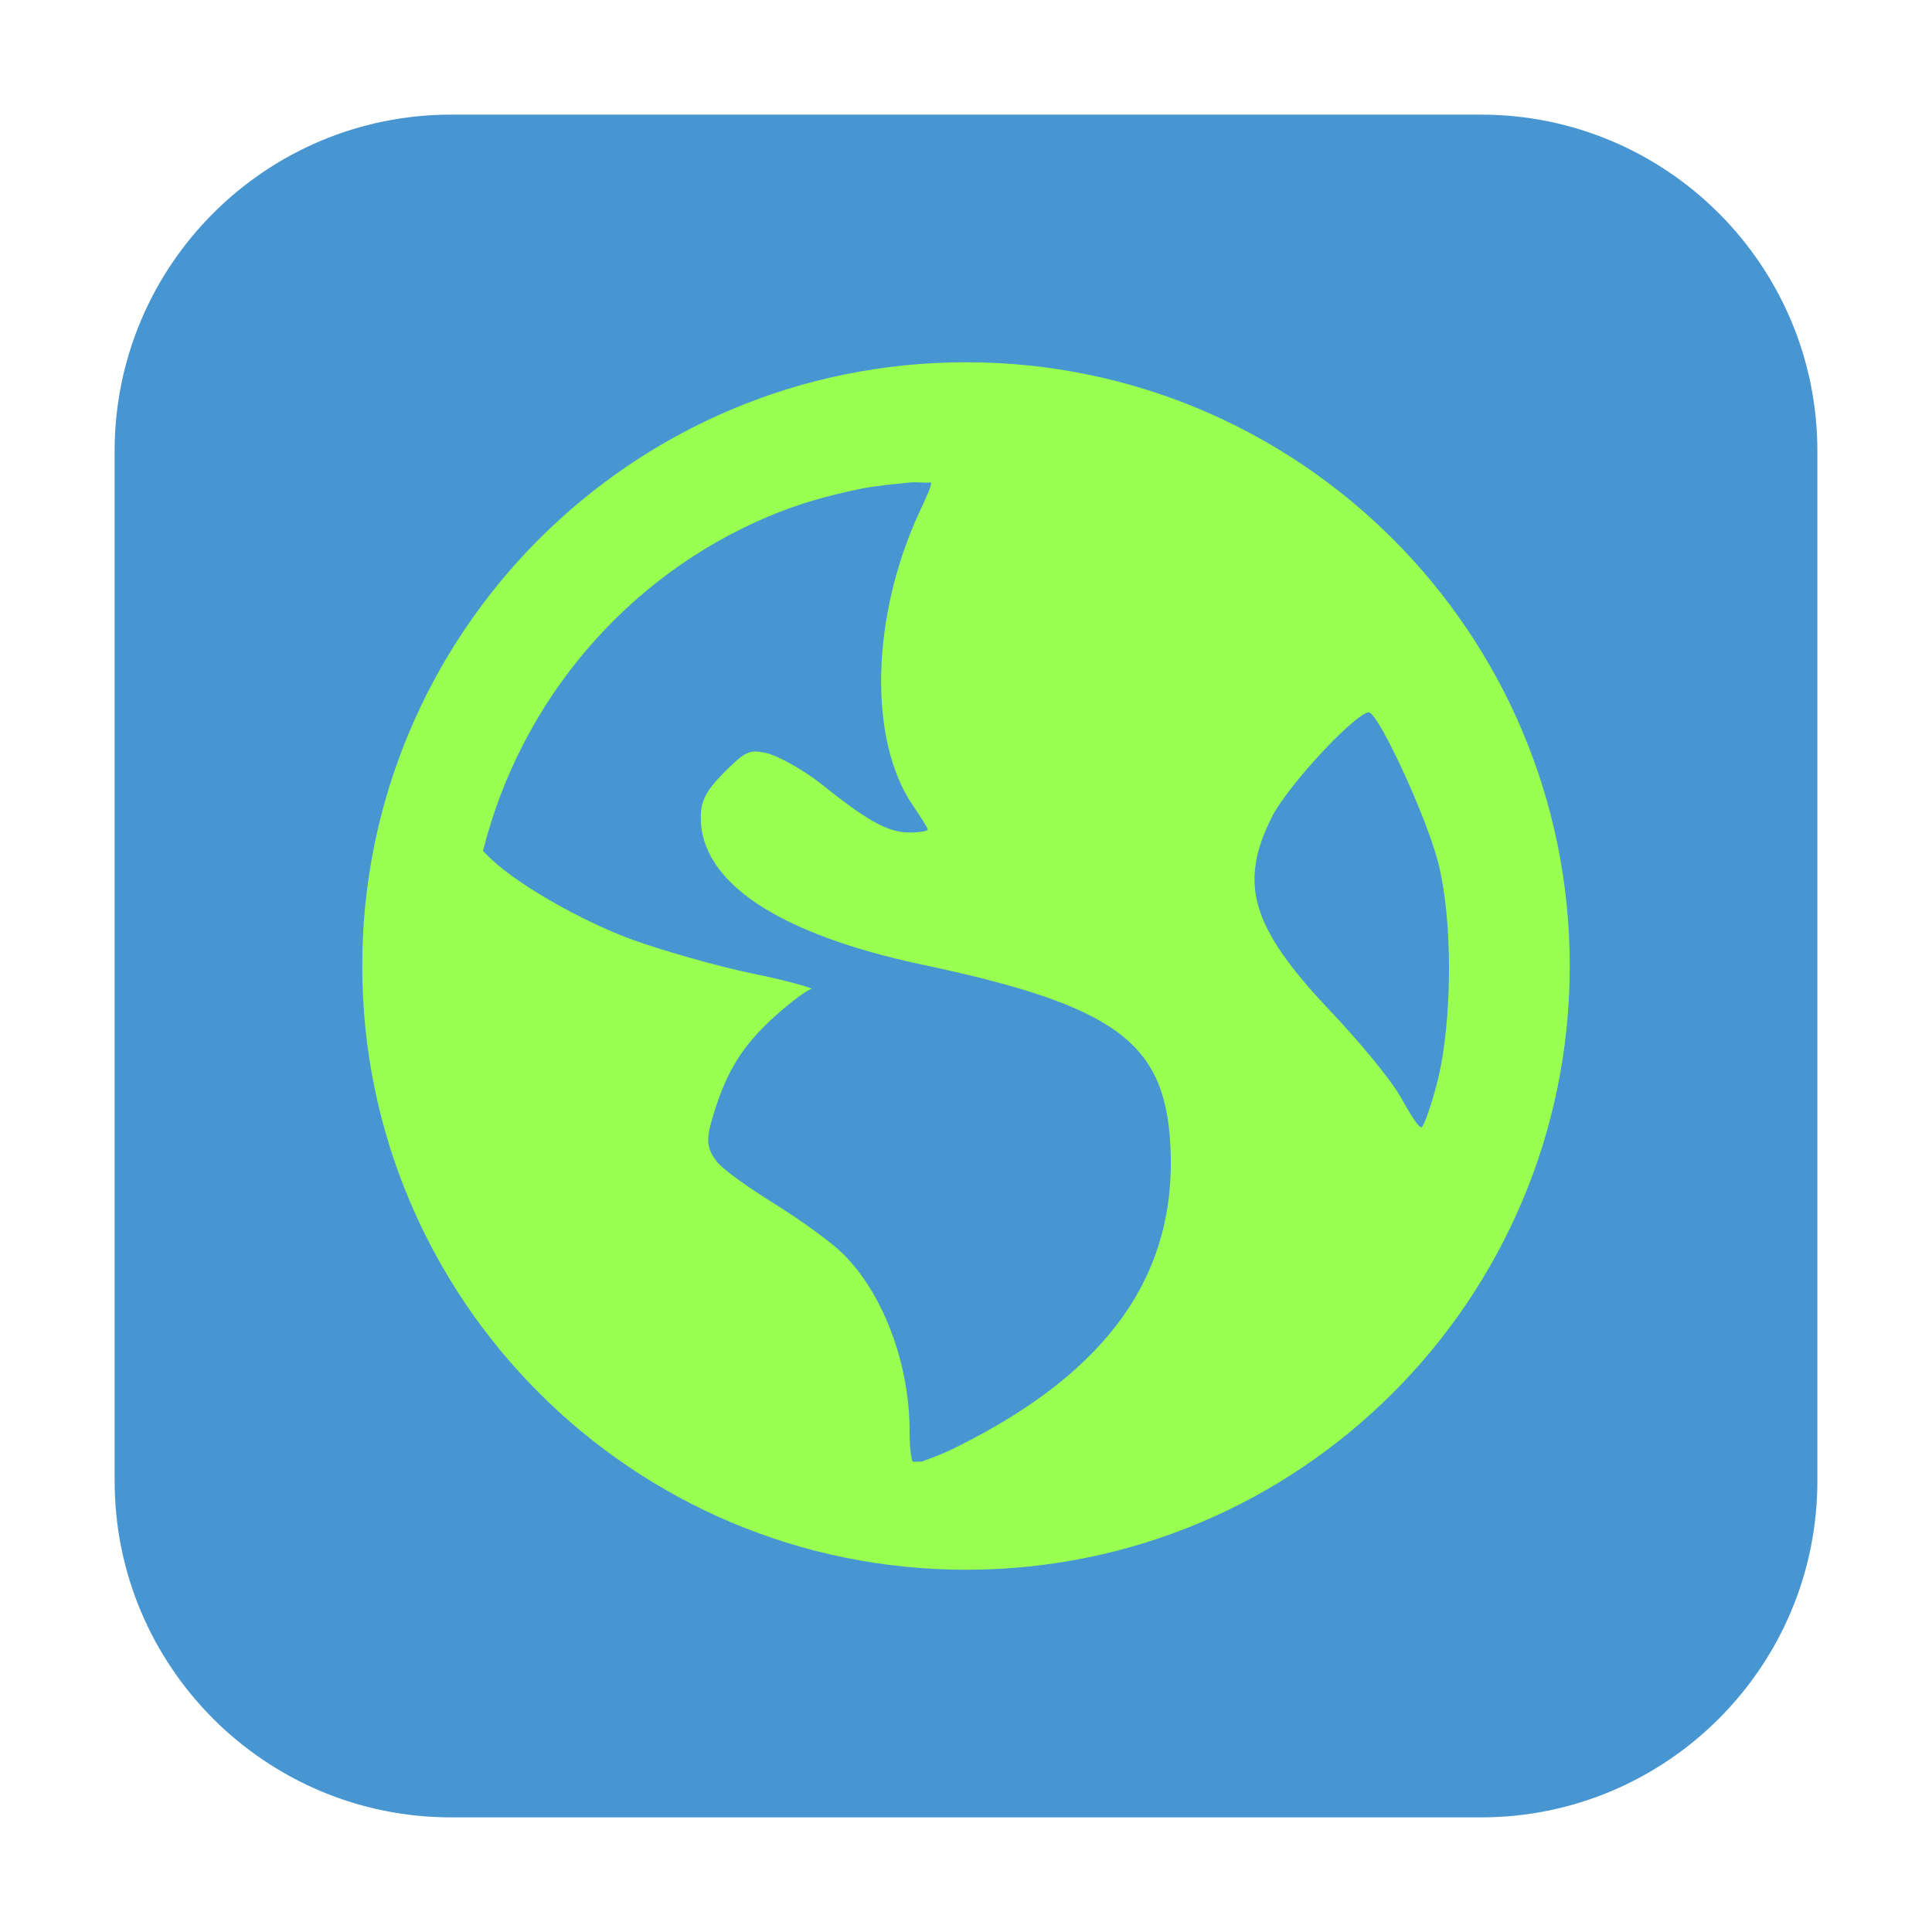 <?xml version="1.0" encoding="UTF-8"?>
<svg xmlns="http://www.w3.org/2000/svg" xmlns:xlink="http://www.w3.org/1999/xlink" width="48pt" height="48pt" viewBox="0 0 48 48" version="1.1">
<g id="surface1">
<path style=" stroke:none;fill-rule:evenodd;fill:rgb(27.843%,58.431%,81.961%);fill-opacity:1;" d="M 11.207 2.848 L 36.793 2.848 C 41.406 2.848 45.152 6.594 45.152 11.207 L 45.152 36.793 C 45.152 41.406 41.406 45.152 36.793 45.152 L 11.207 45.152 C 6.594 45.152 2.848 41.406 2.848 36.793 L 2.848 11.207 C 2.848 6.594 6.594 2.848 11.207 2.848 Z M 11.207 2.848 "/>
<path style=" stroke:none;fill-rule:nonzero;fill:rgb(60%,100%,31.765%);fill-opacity:1;" d="M 24 9 C 15.715 9 9 15.715 9 24 C 9 32.285 15.715 39 24 39 C 32.285 39 39 32.285 39 24 C 39 15.715 32.285 9 24 9 Z M 22.598 11.988 C 22.762 11.973 22.965 12 23.129 11.988 C 23.152 12.066 23.016 12.348 22.828 12.754 C 21.641 15.344 21.574 18.375 22.672 20 C 22.871 20.293 23.051 20.574 23.051 20.609 C 23.051 20.645 22.84 20.684 22.598 20.684 C 22.027 20.684 21.484 20.34 20.387 19.465 C 19.895 19.078 19.262 18.75 19.016 18.703 C 18.625 18.625 18.527 18.66 18.02 19.16 C 17.559 19.625 17.41 19.879 17.41 20.309 C 17.41 21.922 19.332 23.203 22.906 23.965 C 27.75 24.988 28.941 25.91 29.078 28.457 C 29.246 31.656 27.547 34.062 23.816 35.926 C 23.375 36.152 23.09 36.238 22.906 36.312 C 22.824 36.309 22.754 36.324 22.672 36.312 C 22.641 36.215 22.598 35.984 22.598 35.551 C 22.598 33.855 21.926 32.105 20.922 31.129 C 20.652 30.863 19.895 30.312 19.246 29.91 C 18.594 29.504 17.941 29.043 17.797 28.844 C 17.551 28.512 17.535 28.312 17.723 27.699 C 18.062 26.582 18.465 25.965 19.246 25.254 C 19.656 24.887 20.066 24.582 20.16 24.574 C 20.25 24.566 19.637 24.379 18.715 24.191 C 17.785 24 16.434 23.605 15.734 23.355 C 14.457 22.891 12.734 21.918 12.078 21.219 C 12.047 21.188 12.027 21.168 12 21.141 C 12.941 17.391 15.582 14.312 19.09 12.832 C 19.824 12.52 20.578 12.309 21.379 12.145 C 21.777 12.066 22.188 12.031 22.598 11.988 Z M 34.035 17.707 C 34.324 17.887 35.406 20.23 35.715 21.371 C 36.109 22.844 36.082 25.395 35.715 26.859 C 35.574 27.418 35.391 27.938 35.328 28 C 35.27 28.066 35.047 27.699 34.793 27.246 C 34.535 26.793 33.723 25.824 33.043 25.109 C 31.082 23.035 30.77 21.957 31.594 20.309 C 32.012 19.473 33.812 17.574 34.035 17.707 Z M 34.035 17.707 "/>
</g>
</svg>
